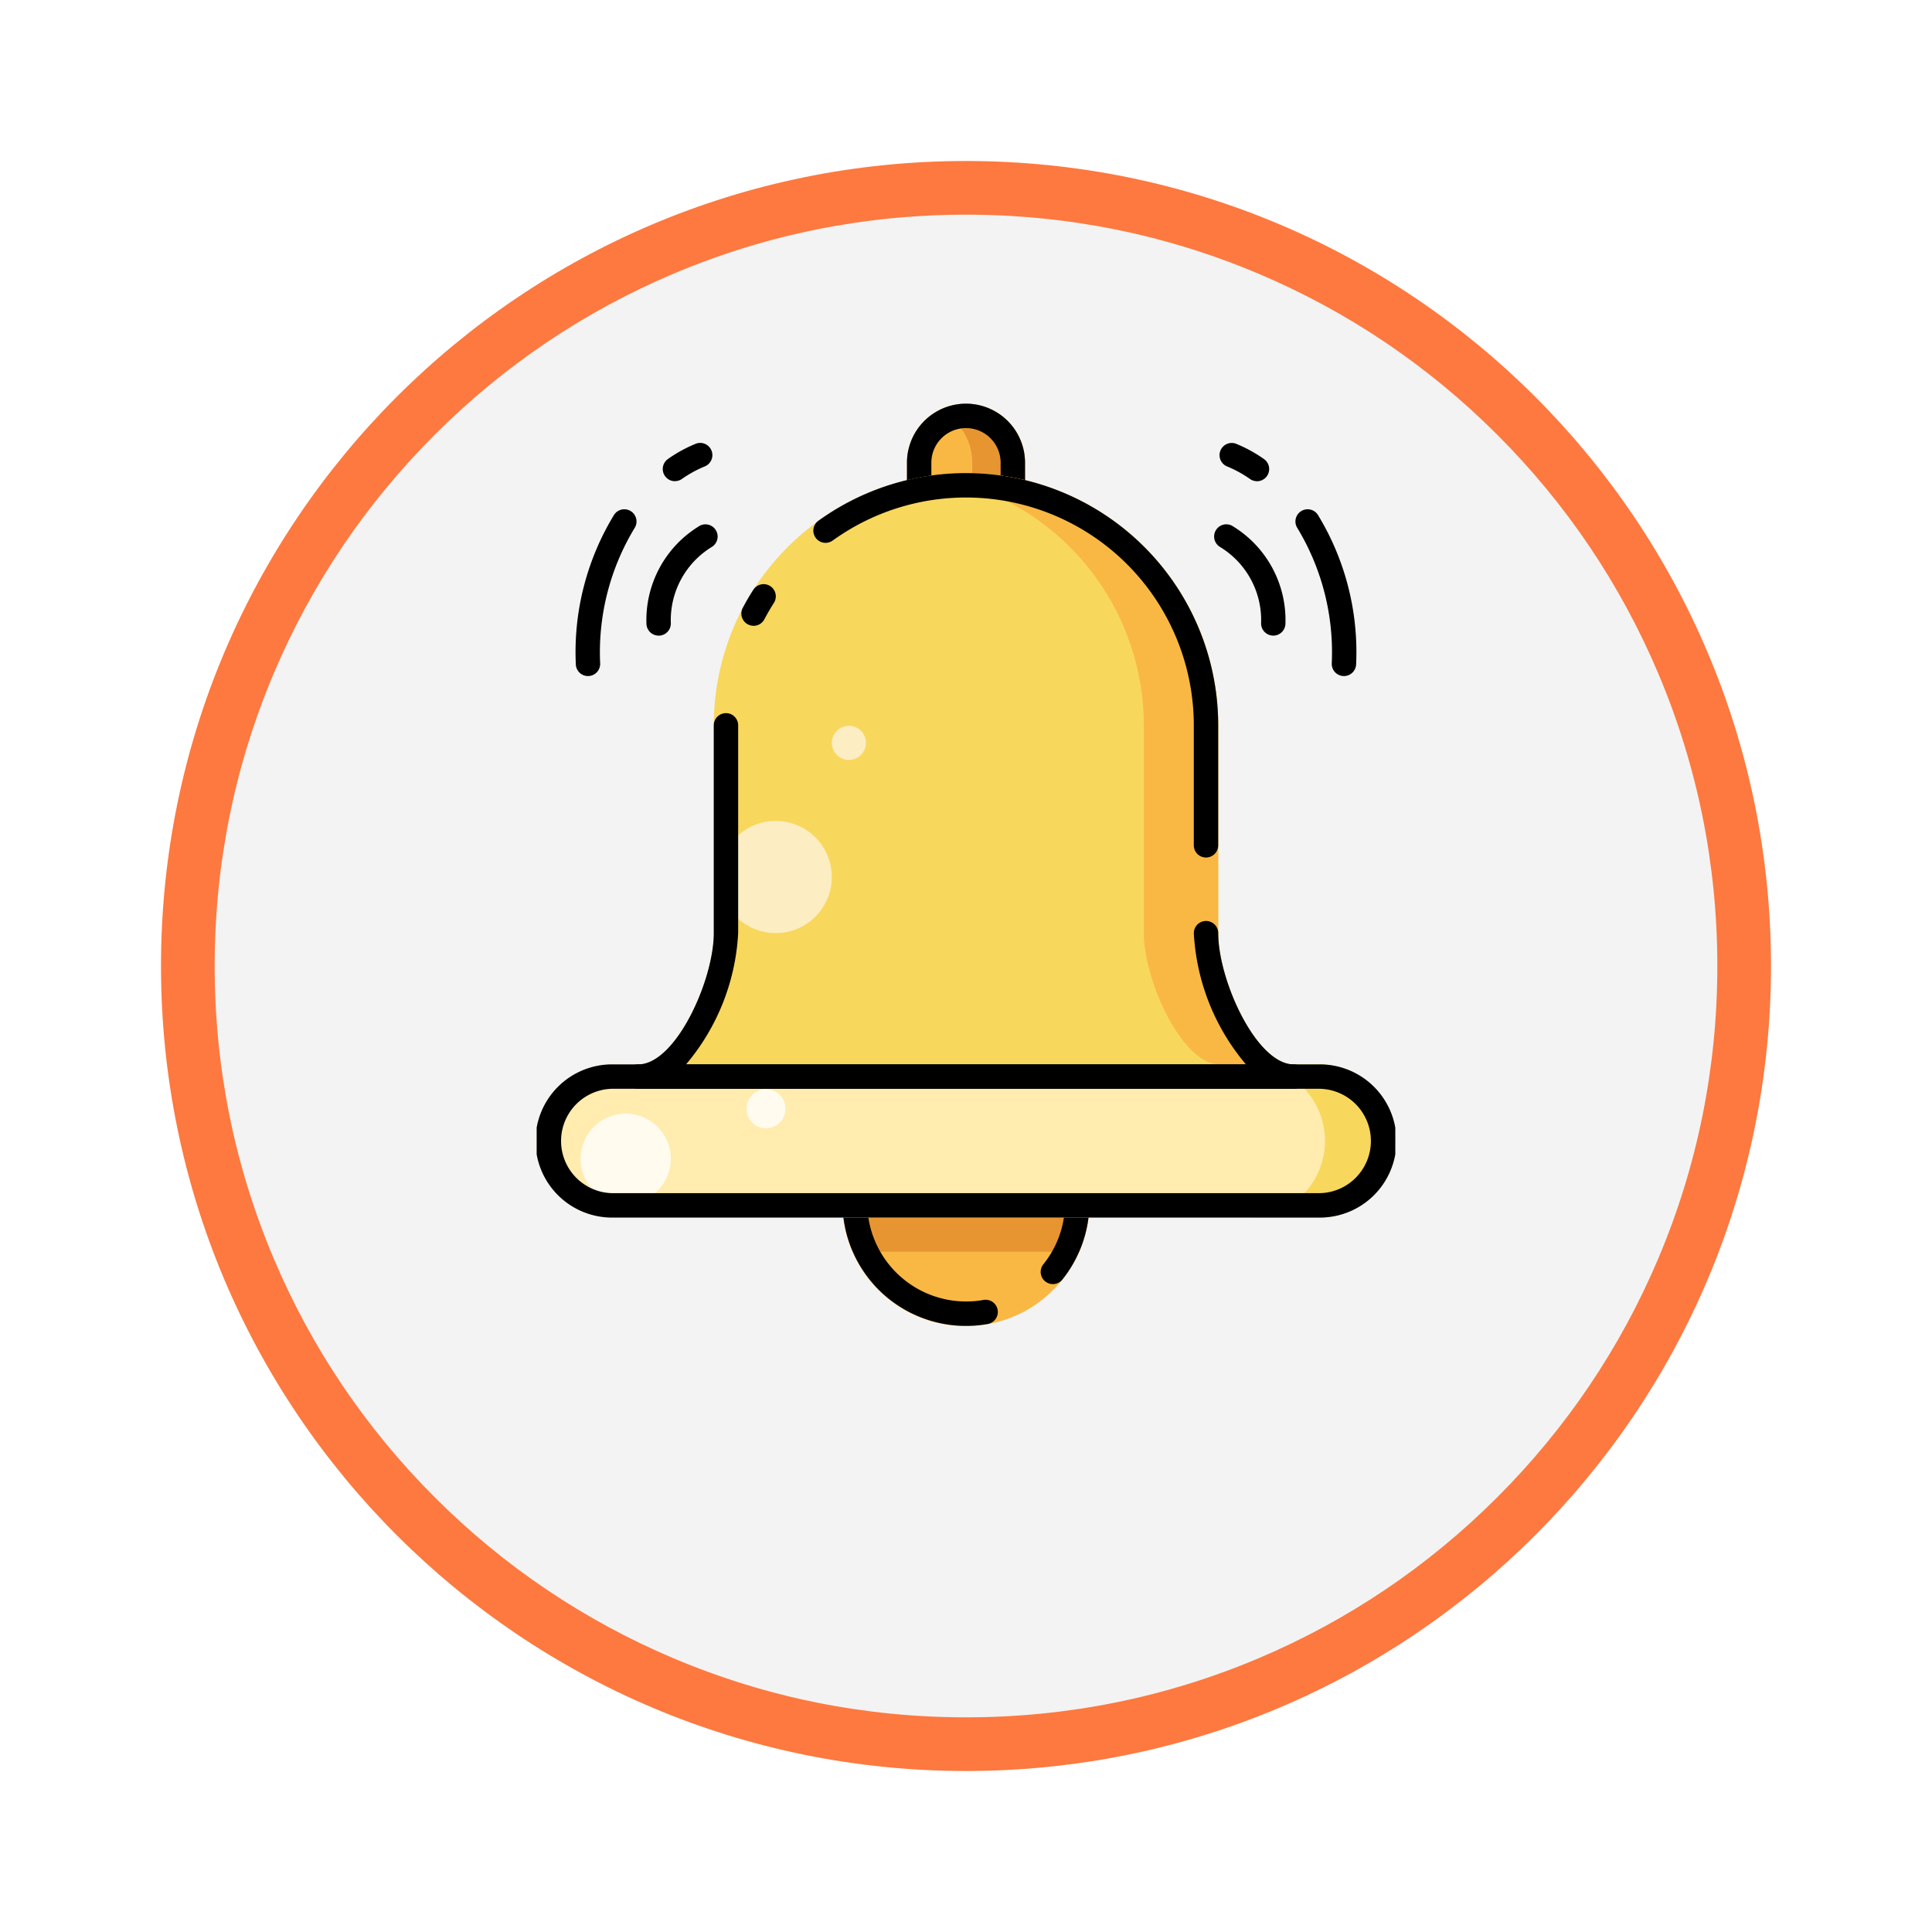 <svg xmlns="http://www.w3.org/2000/svg" xmlns:xlink="http://www.w3.org/1999/xlink" width="108" height="108" viewBox="0 0 108 108">
  <defs>
    <filter id="Trazado_982538" x="0" y="0" width="108" height="108" filterUnits="userSpaceOnUse">
      <feOffset dy="3" input="SourceAlpha"/>
      <feGaussianBlur stdDeviation="3" result="blur"/>
      <feFlood flood-opacity="0.161"/>
      <feComposite operator="in" in2="blur"/>
      <feComposite in="SourceGraphic"/>
    </filter>
    <clipPath id="clip-path">
      <rect id="Rectángulo_408178" data-name="Rectángulo 408178" width="47.998" height="51.548" fill="none"/>
    </clipPath>
  </defs>
  <g id="Grupo_1151623" data-name="Grupo 1151623" transform="translate(-205 -1386)">
    <g id="Grupo_1151565" data-name="Grupo 1151565" transform="translate(214 1392)">
      <g id="Grupo_1150893" data-name="Grupo 1150893">
        <g transform="matrix(1, 0, 0, 1, -9, -6)" filter="url(#Trazado_982538)">
          <g id="Trazado_982538-2" data-name="Trazado 982538" transform="translate(9 6)" fill="#f3f3f3">
            <path d="M 45 88.5 C 39.127 88.5 33.43 87.35 28.068 85.082 C 22.889 82.891 18.236 79.755 14.241 75.759 C 10.245 71.764 7.109 67.111 4.918 61.932 C 2.65 56.57 1.5 50.873 1.5 45 C 1.5 39.127 2.65 33.43 4.918 28.068 C 7.109 22.889 10.245 18.236 14.241 14.241 C 18.236 10.245 22.889 7.109 28.068 4.918 C 33.43 2.65 39.127 1.5 45 1.5 C 50.873 1.5 56.57 2.65 61.932 4.918 C 67.111 7.109 71.764 10.245 75.759 14.241 C 79.755 18.236 82.891 22.889 85.082 28.068 C 87.35 33.43 88.5 39.127 88.5 45 C 88.5 50.873 87.35 56.57 85.082 61.932 C 82.891 67.111 79.755 71.764 75.759 75.759 C 71.764 79.755 67.111 82.891 61.932 85.082 C 56.57 87.35 50.873 88.5 45 88.5 Z" stroke="none"/>
            <path d="M 45 3 C 39.329 3 33.829 4.11 28.653 6.299 C 23.652 8.415 19.16 11.443 15.302 15.302 C 11.443 19.16 8.415 23.652 6.299 28.653 C 4.11 33.829 3 39.329 3 45 C 3 50.671 4.11 56.171 6.299 61.347 C 8.415 66.348 11.443 70.84 15.302 74.698 C 19.16 78.557 23.652 81.585 28.653 83.701 C 33.829 85.89 39.329 87 45 87 C 50.671 87 56.171 85.89 61.347 83.701 C 66.348 81.585 70.84 78.557 74.698 74.698 C 78.557 70.84 81.585 66.348 83.701 61.347 C 85.89 56.171 87 50.671 87 45 C 87 39.329 85.89 33.829 83.701 28.653 C 81.585 23.652 78.557 19.16 74.698 15.302 C 70.84 11.443 66.348 8.415 61.347 6.299 C 56.171 4.11 50.671 3 45 3 M 45 0 C 69.853 0 90 20.147 90 45 C 90 69.853 69.853 90 45 90 C 20.147 90 0 69.853 0 45 C 0 20.147 20.147 0 45 0 Z" stroke="none" fill="#fd7940"/>
          </g>
        </g>
      </g>
    </g>
    <g id="Grupo_1151622" data-name="Grupo 1151622" transform="translate(235 1408.57)">
      <g id="Grupo_1151621" data-name="Grupo 1151621" clip-path="url(#clip-path)">
        <path id="Trazado_986334" data-name="Trazado 986334" d="M155.1,0a3.3,3.3,0,0,0-3.3,3.3V8.866a.682.682,0,0,0,.682.682h5.236a.682.682,0,0,0,.682-.682V3.3A3.3,3.3,0,0,0,155.1,0" transform="translate(-131.101 -0.003)" fill="#f9b844"/>
        <path id="Trazado_986335" data-name="Trazado 986335" d="M169.972,3.3V8.863a.682.682,0,0,1-.682.682h-2.947a.682.682,0,0,0,.682-.682V3.3A3.3,3.3,0,0,0,165.2.349,3.26,3.26,0,0,1,166.673,0a3.3,3.3,0,0,1,3.3,3.3" transform="translate(-142.674)" fill="#e79531"/>
        <path id="Trazado_986336" data-name="Trazado 986336" d="M157.718,9.548h-5.236a.682.682,0,0,1-.682-.682V3.3a3.3,3.3,0,1,1,6.6,0V8.866a.682.682,0,0,1-.682.682m-4.554-1.364h3.873V3.3a1.936,1.936,0,0,0-3.873,0Z" transform="translate(-131.101 -0.003)"/>
        <path id="Trazado_986337" data-name="Trazado 986337" d="M139.2,283.74a6.907,6.907,0,1,1-3.181-5.809,6.85,6.85,0,0,1,3.181,5.809" transform="translate(-108.301 -239.091)" fill="#f9b844"/>
        <path id="Trazado_986338" data-name="Trazado 986338" d="M139.2,290.649a6.85,6.85,0,0,1-.574,2.754H125.974a6.894,6.894,0,0,1,2.607-8.563h7.437a6.9,6.9,0,0,1,3.181,5.809" transform="translate(-108.301 -246)" fill="#e79531"/>
        <path id="Trazado_986339" data-name="Trazado 986339" d="M132.3,290.637a6.9,6.9,0,1,1,5.376-2.575.682.682,0,0,1-1.062-.855,5.475,5.475,0,0,0,1.222-3.47,5.529,5.529,0,1,0-4.564,5.451.682.682,0,1,1,.238,1.343,6.959,6.959,0,0,1-1.21.106" transform="translate(-108.301 -239.089)"/>
        <path id="Trazado_986340" data-name="Trazado 986340" d="M43.716,270.837H4.282a4.282,4.282,0,1,0,0,8.563H43.716a4.282,4.282,0,1,0,0-8.563" transform="translate(0 -233.907)" fill="#ffecae"/>
        <path id="Trazado_986341" data-name="Trazado 986341" d="M299.577,275.122A4.287,4.287,0,0,1,295.3,279.4h-4a4.282,4.282,0,1,0,0-8.563h4a4.286,4.286,0,0,1,4.282,4.282" transform="translate(-251.579 -233.909)" fill="#f8d75d"/>
        <path id="Trazado_986342" data-name="Trazado 986342" d="M47.7,30.869a14.1,14.1,0,0,0-6.191,11.667V54.154c0,2.63-2.131,7.336-4.227,7.336a.682.682,0,1,0,0,1.364H73.935a.682.682,0,1,0,0-1.364c-2.1,0-4.227-4.706-4.227-7.336V42.536A14.093,14.093,0,0,0,47.7,30.869" transform="translate(-31.609 -24.559)" fill="#f8d75d"/>
        <path id="Trazado_986343" data-name="Trazado 986343" d="M181.846,62.175a.682.682,0,0,1-.682.682h-4.156a.682.682,0,0,0,0-1.364c-2.1,0-4.227-4.707-4.227-7.336V42.539A14.121,14.121,0,0,0,160.76,28.593a14.107,14.107,0,0,1,16.177,13.947V54.157c0,2.629,2.131,7.336,4.227,7.336a.682.682,0,0,1,.682.682" transform="translate(-138.839 -24.562)" fill="#f9b844"/>
        <path id="Trazado_986344" data-name="Trazado 986344" d="M45.683,55.583A.682.682,0,0,1,45,54.915a6.149,6.149,0,0,1,3-5.483.682.682,0,0,1,.646,1.2,4.787,4.787,0,0,0-2.282,4.254.682.682,0,0,1-.667.7h-.014" transform="translate(-38.864 -42.622)"/>
        <path id="Trazado_986345" data-name="Trazado 986345" d="M16.72,52.533a.682.682,0,0,1-.682-.673,14.738,14.738,0,0,1,2.144-8.347.682.682,0,0,1,1.145.741A13.406,13.406,0,0,0,17.4,51.842a.682.682,0,0,1-.673.691H16.72" transform="translate(-13.85 -37.311)"/>
        <path id="Trazado_986346" data-name="Trazado 986346" d="M52.368,18.157a.682.682,0,0,1-.386-1.244,7.744,7.744,0,0,1,1.577-.86.682.682,0,0,1,.465,1.282,6.6,6.6,0,0,0-1.271.7.679.679,0,0,1-.385.119" transform="translate(-44.638 -13.828)"/>
        <path id="Trazado_986347" data-name="Trazado 986347" d="M280.968,55.584h-.014a.682.682,0,0,1-.667-.7A4.787,4.787,0,0,0,278,50.634a.682.682,0,0,1,.647-1.2,6.149,6.149,0,0,1,3,5.483.682.682,0,0,1-.681.668" transform="translate(-239.79 -42.623)"/>
        <path id="Trazado_986348" data-name="Trazado 986348" d="M313.747,52.533h-.009a.682.682,0,0,1-.673-.691,13.406,13.406,0,0,0-1.925-7.588.682.682,0,0,1,1.145-.741,14.738,14.738,0,0,1,2.144,8.347.682.682,0,0,1-.682.673" transform="translate(-268.62 -37.311)"/>
        <path id="Trazado_986349" data-name="Trazado 986349" d="M281.989,18.157a.679.679,0,0,1-.385-.119,6.572,6.572,0,0,0-1.272-.7.682.682,0,0,1,.465-1.282,7.742,7.742,0,0,1,1.577.86.682.682,0,0,1-.386,1.244" transform="translate(-241.722 -13.828)"/>
        <path id="Trazado_986350" data-name="Trazado 986350" d="M81.272,174.156a3.136,3.136,0,1,1-3.136-3.136,3.136,3.136,0,0,1,3.136,3.136" transform="translate(-64.773 -147.7)" fill="#fcedc2"/>
        <path id="Trazado_986351" data-name="Trazado 986351" d="M121,132.975a.954.954,0,1,1,.954.954.955.955,0,0,1-.954-.954" transform="translate(-104.501 -114.018)" fill="#fcedc2"/>
        <path id="Trazado_986352" data-name="Trazado 986352" d="M135.388,49.924a.682.682,0,0,1-.682-.682V42.536a12.737,12.737,0,0,0-20.185-10.331.682.682,0,0,1-.8-1.105A14.1,14.1,0,0,1,136.07,42.536v6.706a.682.682,0,0,1-.682.682" transform="translate(-97.972 -24.559)"/>
        <path id="Trazado_986353" data-name="Trazado 986353" d="M73.934,147.836H37.281a.682.682,0,1,1,0-1.364c2.1,0,4.227-4.706,4.227-7.336V127.519a.682.682,0,0,1,1.364,0v11.618a12.375,12.375,0,0,1-2.914,7.336h31.3a12.375,12.375,0,0,1-2.914-7.336.682.682,0,0,1,1.364,0c0,2.63,2.131,7.336,4.227,7.336a.682.682,0,0,1,0,1.364" transform="translate(-31.608 -109.542)"/>
        <path id="Trazado_986354" data-name="Trazado 986354" d="M84.576,76.337a.682.682,0,0,1-.6-1c.18-.341.376-.679.583-1a.682.682,0,1,1,1.15.733c-.187.293-.364.6-.526.906a.682.682,0,0,1-.6.364" transform="translate(-72.455 -63.926)"/>
        <path id="Trazado_986355" data-name="Trazado 986355" d="M23.045,293.543a2.523,2.523,0,1,1-2.523-2.523,2.523,2.523,0,0,1,2.523,2.523" transform="translate(-15.546 -251.338)" fill="#fffbee"/>
        <path id="Trazado_986356" data-name="Trazado 986356" d="M86,282.111a1.091,1.091,0,1,1,1.091,1.091A1.091,1.091,0,0,1,86,282.111" transform="translate(-74.273 -242.701)" fill="#fffbee"/>
        <path id="Trazado_986357" data-name="Trazado 986357" d="M43.716,279.4H4.282a4.282,4.282,0,1,1,0-8.563H43.716a4.282,4.282,0,1,1,0,8.563M4.282,272.2a2.918,2.918,0,1,0,0,5.836H43.716a2.918,2.918,0,1,0,0-5.836Z" transform="translate(0 -233.907)"/>
      </g>
    </g>
  </g>
</svg>
